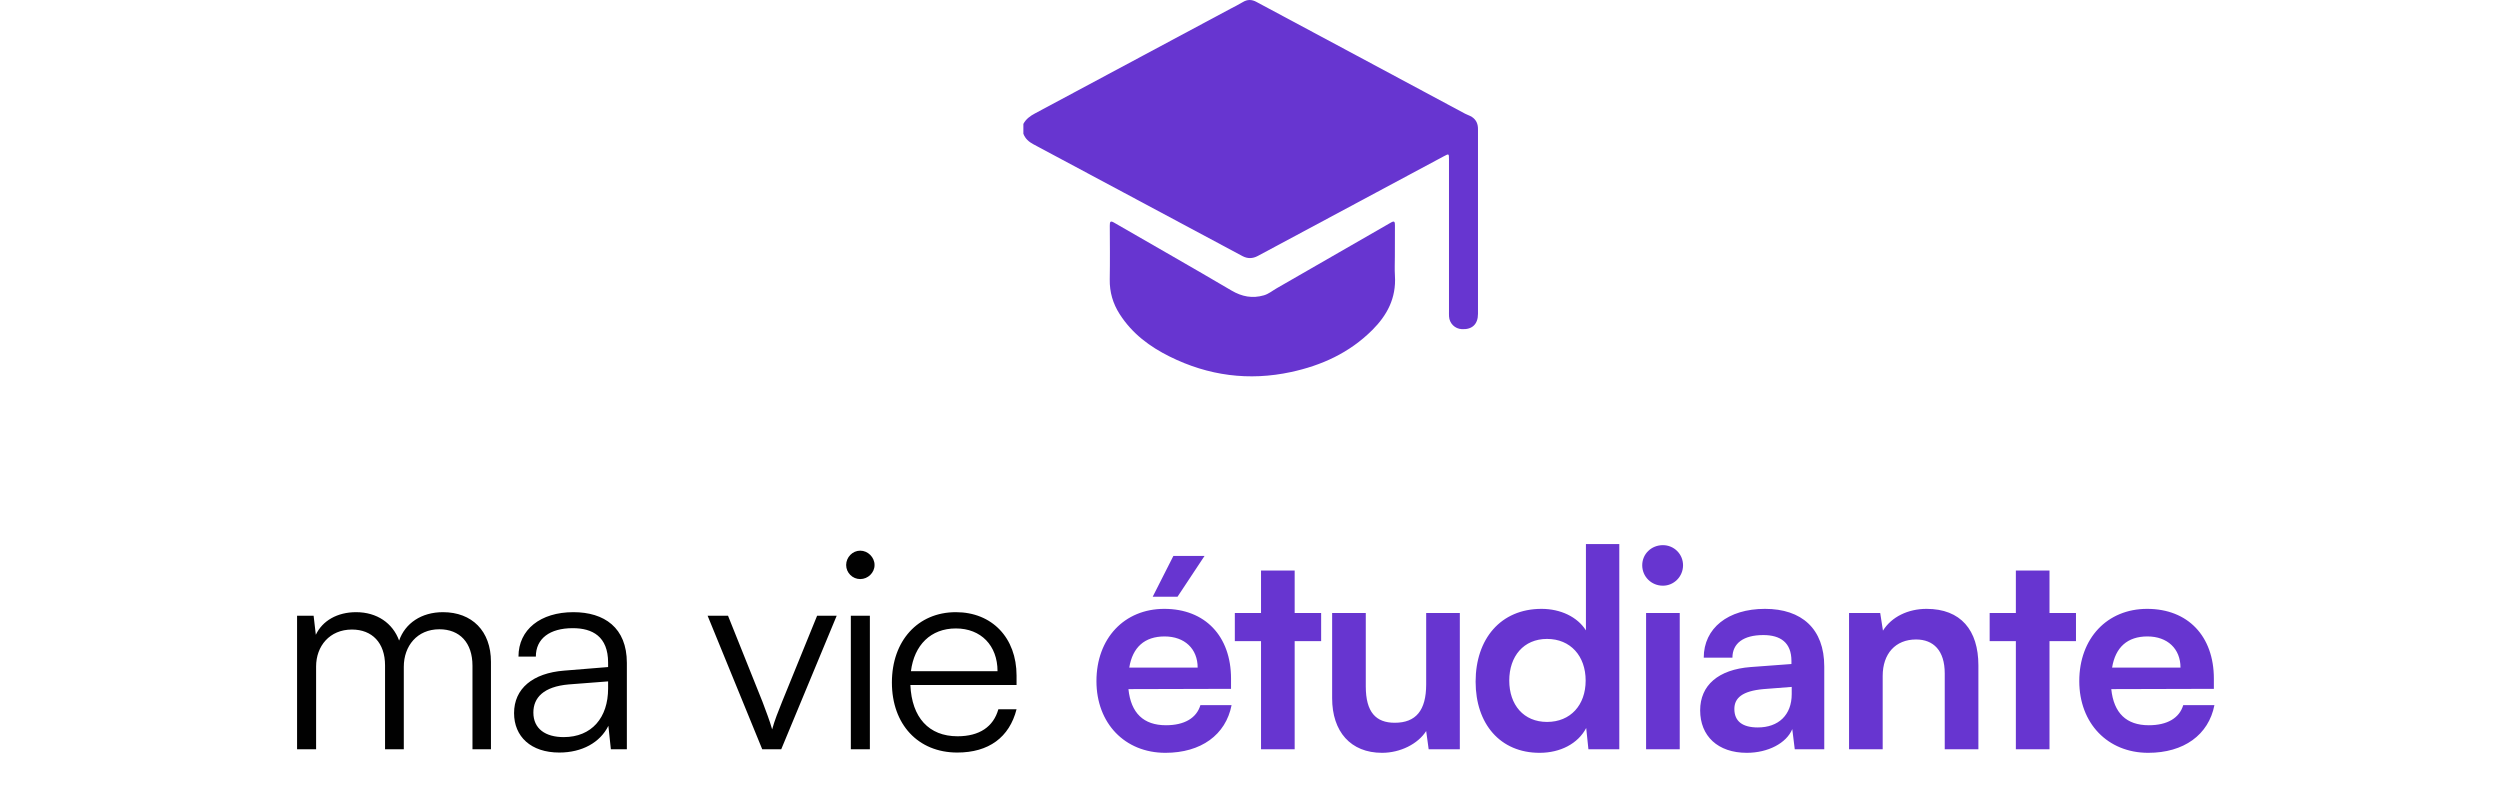 <svg width="3821" height="1204" viewBox="0 0 3821 1204" fill="none" xmlns="http://www.w3.org/2000/svg">
<path d="M1564.12 189.405C1568.12 181.876 1574.46 177.306 1581.88 173.347C1681.43 120.205 1780.91 66.942 1880.33 13.56C1886.7 10.151 1893.3 7.021 1899.42 3.251C1906.56 -1.098 1913.18 -0.988 1920.49 3.011C1971.27 30.342 2022.09 57.553 2072.95 84.644C2128.37 114.335 2183.77 144.032 2239.17 173.737C2241.75 175.116 2244.59 176.016 2247.21 177.336C2254.53 180.996 2258.41 186.995 2258.89 195.175C2258.96 196.305 2258.95 197.445 2258.95 198.574C2258.95 292.293 2258.95 386.012 2258.95 479.73C2258.95 495.619 2249.84 504.048 2234.09 503.038C2229.07 502.802 2224.31 500.708 2220.73 497.161C2217.15 493.614 2215.01 488.865 2214.73 483.83C2214.54 481.12 2214.63 478.391 2214.63 475.661V243.521C2214.63 234.721 2214.58 234.651 2207.02 238.691C2112.12 289.493 2017.24 340.332 1922.39 391.208C1914.5 395.438 1906.69 395.508 1899.09 391.458C1838.03 358.907 1777.02 326.27 1716.05 293.546C1670.6 269.208 1625.13 244.901 1579.65 220.623C1572.54 216.843 1566.97 212.043 1564.12 204.384V189.405Z" fill="#6735D0"/>
<path d="M2131.91 391.557C2131.91 401.495 2131.38 411.477 2132.01 421.371C2134.2 456.017 2119.63 482.248 2097.47 504.359C2062.08 539.674 2019.41 558.651 1973.16 568.622C1909.11 582.439 1847.06 574.473 1787.58 544.878C1757.55 529.933 1730.55 510.243 1711.21 479.958C1701.05 464.059 1695.78 446.605 1696.13 426.871C1696.62 399.534 1696.33 372.185 1696.2 344.836C1696.2 339.117 1696.98 336.926 1702.57 340.169C1762.43 374.782 1822.5 408.858 1882.14 443.997C1898.32 453.541 1914.24 456.411 1931.67 451.393C1939.02 449.278 1945.04 444.162 1951.66 440.381C2009.82 407.05 2067.94 373.617 2126.02 340.081C2131.55 336.882 2132.02 339.468 2132.02 344.574C2131.84 360.231 2131.91 375.889 2131.91 391.557Z" fill="#6735D0"/>
<path d="M483.129 1145.13H454.044V941.12H479.335L482.708 970.205C492.824 948.708 515.586 935.641 544.249 935.641C576.284 935.641 600.311 952.501 610.006 979.057C619.279 952.501 644.149 935.641 677.027 935.641C721.286 935.641 750.371 964.304 750.371 1011.51V1145.13H722.129V1017.42C722.129 982.429 702.74 961.775 671.547 961.775C637.404 961.775 617.172 987.487 617.172 1019.1V1145.13H588.508V1016.99C588.508 982.429 568.697 962.196 537.926 962.196C503.783 962.196 483.129 987.487 483.129 1018.68V1145.13ZM854.822 1150.19C811.406 1150.19 785.693 1125.74 785.693 1089.92C785.693 1052.4 814.356 1028.8 861.988 1025L929.43 1019.52V1012.78C929.43 972.734 905.404 960.089 875.476 960.089C840.069 960.089 818.993 976.106 818.993 1003.5H792.437C792.437 962.196 826.159 935.641 876.319 935.641C923.529 935.641 958.094 959.246 958.094 1013.2V1145.13H933.646L929.852 1109.31C917.206 1135.02 889.386 1150.19 854.822 1150.19ZM861.566 1126.59C904.561 1126.59 929.43 1096.66 929.43 1052.4V1041.44L869.153 1046.08C830.795 1049.45 815.199 1066.31 815.199 1089.07C815.199 1113.94 833.746 1126.59 861.566 1126.59ZM1164.98 1145.13L1081.52 941.12H1112.71L1165.4 1072.63C1170.88 1087.39 1176.36 1101.3 1180.15 1114.79C1183.94 1100.88 1189.42 1087.39 1195.33 1072.63L1248.86 941.12H1278.79L1194.06 1145.13H1164.98ZM1314.75 885.059C1302.95 885.059 1293.26 875.364 1293.26 863.561C1293.26 851.759 1302.95 841.642 1314.75 841.642C1326.56 841.642 1336.67 851.759 1336.67 863.561C1336.67 875.364 1326.56 885.059 1314.75 885.059ZM1300.42 1145.13V941.12H1329.51V1145.13H1300.42ZM1463.08 1150.19C1403.23 1150.19 1363.18 1107.2 1363.18 1043.13C1363.18 979.478 1402.8 935.641 1460.97 935.641C1516.19 935.641 1553.71 974.842 1553.71 1032.59V1046.92H1391.42C1393.53 1096.66 1419.66 1125.32 1463.5 1125.32C1496.8 1125.32 1518.3 1110.99 1525.89 1084.01H1553.71C1542.75 1127.01 1511.13 1150.19 1463.08 1150.19ZM1460.97 960.51C1422.62 960.51 1397.32 985.801 1392.27 1025.85H1524.62C1524.62 986.644 1499.33 960.51 1460.97 960.51Z" fill="#010101"/>
<path d="M1841.04 849.651L1799.73 912.036H1761.8L1793.41 849.651H1841.04ZM1781.19 1150.61C1719.22 1150.61 1675.81 1105.51 1675.81 1041.02C1675.81 975.685 1718.38 930.582 1779.5 930.582C1841.88 930.582 1881.51 972.313 1881.51 1037.23V1052.82L1724.7 1053.24C1728.5 1089.92 1747.89 1108.46 1782.03 1108.46C1810.27 1108.46 1828.82 1097.5 1834.72 1077.69H1882.35C1873.5 1123.22 1835.56 1150.61 1781.19 1150.61ZM1779.92 972.734C1749.57 972.734 1731.02 989.173 1725.97 1020.37H1830.5C1830.5 991.702 1810.69 972.734 1779.92 972.734ZM1978.77 1145.13H1927.35V979.9H1887.31V936.905H1927.35V871.992H1978.77V936.905H2019.24V979.9H1978.77V1145.13ZM2179.77 936.905H2231.2V1145.13H2183.57L2179.77 1117.31C2167.13 1137.13 2140.15 1150.61 2112.33 1150.61C2064.28 1150.61 2036.04 1118.16 2036.04 1067.15V936.905H2087.46V1049.03C2087.46 1088.65 2103.06 1104.67 2131.72 1104.67C2164.18 1104.67 2179.77 1085.7 2179.77 1046.08V936.905ZM2353.12 1150.61C2292.84 1150.61 2255.33 1106.36 2255.33 1041.86C2255.33 976.949 2293.26 930.582 2356.07 930.582C2385.15 930.582 2410.87 942.806 2423.93 963.461V831.526H2474.94V1145.13H2427.73L2424.35 1112.68C2411.71 1136.7 2384.73 1150.61 2353.12 1150.61ZM2364.5 1103.4C2400.33 1103.4 2423.51 1077.69 2423.51 1040.18C2423.51 1002.66 2400.33 976.528 2364.5 976.528C2328.67 976.528 2306.75 1003.08 2306.75 1040.18C2306.75 1077.27 2328.67 1103.4 2364.5 1103.4ZM2541.6 895.175C2523.89 895.175 2509.98 881.265 2509.98 863.983C2509.98 846.7 2523.89 833.212 2541.6 833.212C2558.46 833.212 2572.37 846.7 2572.37 863.983C2572.37 881.265 2558.46 895.175 2541.6 895.175ZM2515.88 1145.13V936.905H2567.31V1145.13H2515.88ZM2669.76 1150.61C2625.5 1150.61 2598.52 1124.9 2598.52 1085.7C2598.52 1047.34 2626.34 1023.32 2675.66 1019.52L2738.04 1014.89V1010.25C2738.04 982.008 2721.18 970.627 2695.05 970.627C2664.7 970.627 2647.84 983.272 2647.84 1005.19H2604C2604 960.089 2641.09 930.582 2697.58 930.582C2753.64 930.582 2788.2 960.932 2788.2 1018.68V1145.13H2743.1L2739.31 1114.36C2730.46 1135.86 2702.21 1150.61 2669.76 1150.61ZM2686.62 1111.83C2718.23 1111.83 2738.46 1092.87 2738.46 1060.83V1049.87L2695.05 1053.24C2663.01 1056.19 2650.79 1066.73 2650.79 1083.59C2650.79 1102.56 2663.43 1111.83 2686.62 1111.83ZM2877.5 1145.13H2826.08V936.905H2873.71L2877.92 963.882C2890.99 942.806 2916.28 930.582 2944.52 930.582C2996.79 930.582 3023.77 963.039 3023.77 1016.99V1145.13H2972.34V1029.22C2972.34 994.232 2955.06 977.371 2928.51 977.371C2896.89 977.371 2877.5 999.29 2877.5 1033.01V1145.13ZM3132.46 1145.13H3081.04V979.9H3040.99V936.905H3081.04V871.992H3132.46V936.905H3172.93V979.9H3132.46V1145.13ZM3283.35 1150.61C3221.39 1150.61 3177.97 1105.51 3177.97 1041.02C3177.97 975.685 3220.54 930.582 3281.66 930.582C3344.05 930.582 3383.67 972.313 3383.67 1037.23V1052.82L3226.87 1053.24C3230.66 1089.92 3250.05 1108.46 3284.19 1108.46C3312.44 1108.46 3330.98 1097.5 3336.88 1077.69H3384.52C3375.66 1123.22 3337.73 1150.61 3283.35 1150.61ZM3282.09 972.734C3251.74 972.734 3233.19 989.173 3228.13 1020.37H3332.67C3332.67 991.702 3312.86 972.734 3282.09 972.734Z" fill="#6735D0"/>
</svg>
